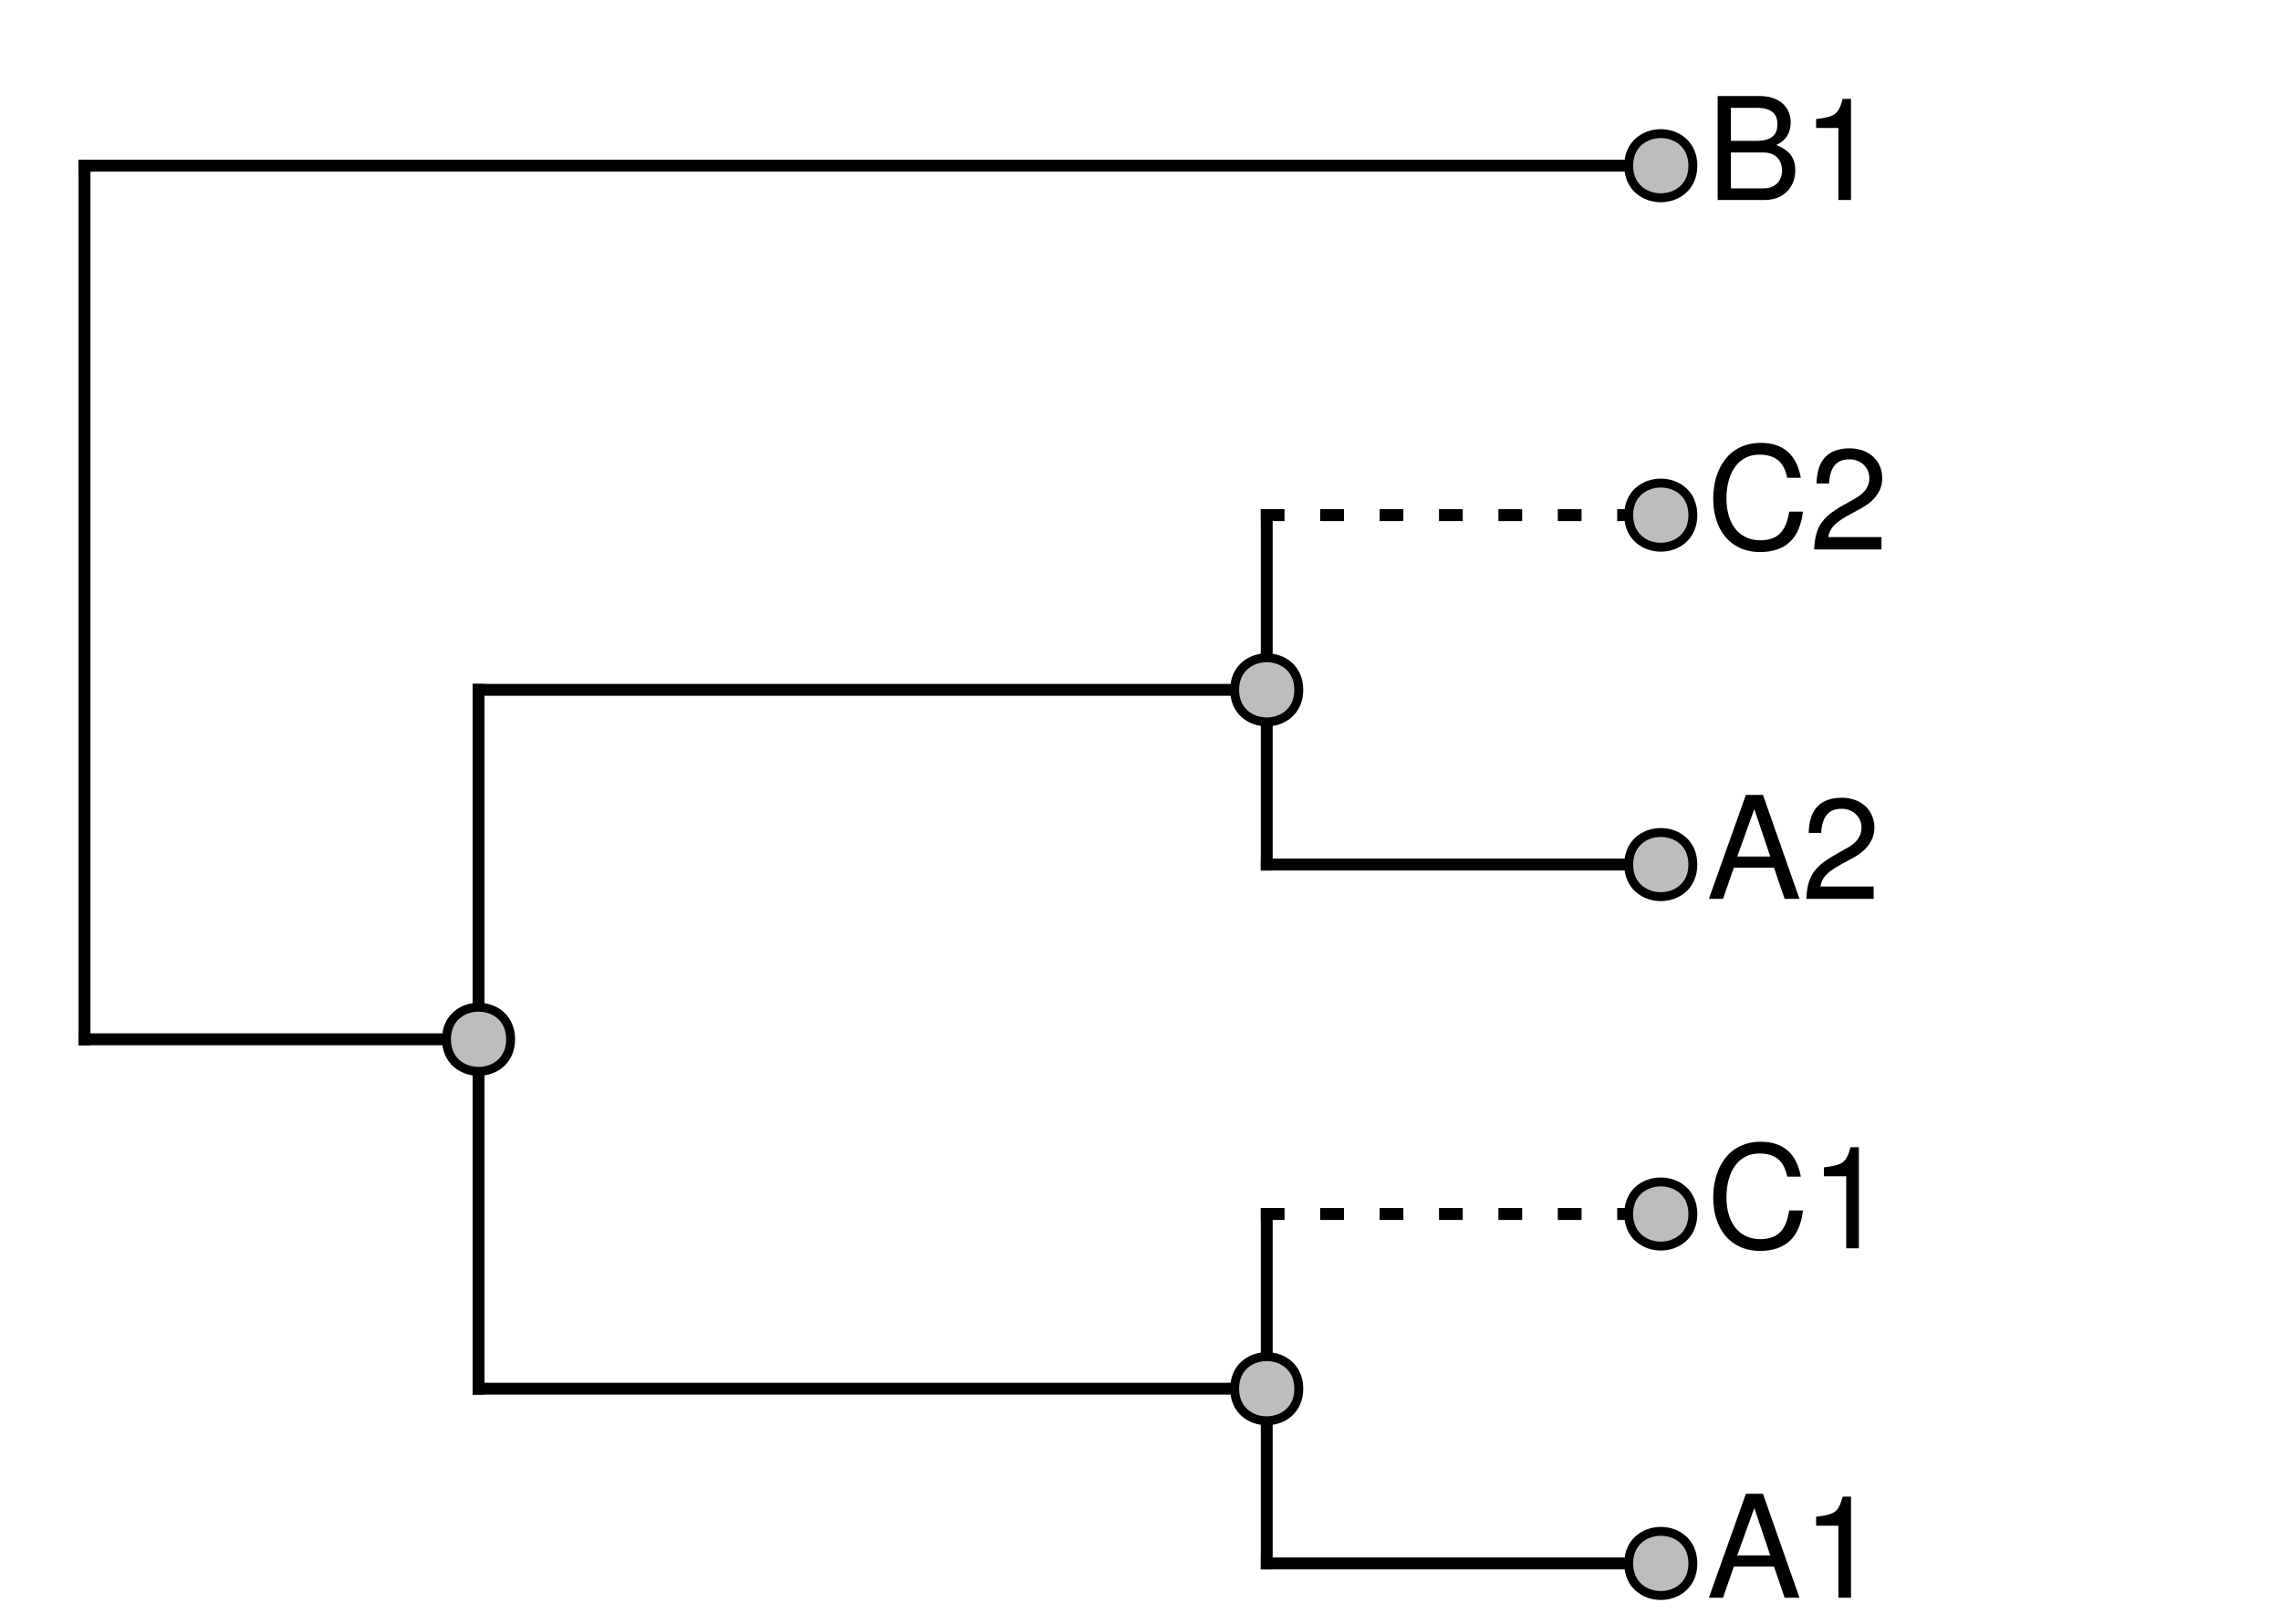 <?xml version="1.0" encoding="UTF-8" standalone="no"?>
<svg
   xmlns:dc="http://purl.org/dc/elements/1.1/"
   xmlns:cc="http://creativecommons.org/ns#"
   xmlns:rdf="http://www.w3.org/1999/02/22-rdf-syntax-ns#"
   xmlns:svg="http://www.w3.org/2000/svg"
   xmlns="http://www.w3.org/2000/svg"
   xmlns:xlink="http://www.w3.org/1999/xlink"
   xmlns:sodipodi="http://sodipodi.sourceforge.net/DTD/sodipodi-0.dtd"
   xmlns:inkscape="http://www.inkscape.org/namespaces/inkscape"
   width="288pt"
   height="205pt"
   viewBox="0 0 288 205"
   version="1.1"
   id="svg97"
   sodipodi:docname="tree2-shaded.svg"
   inkscape:version="0.92.3pre0 (0ab9bec, 2018-03-03)">
  <sodipodi:namedview
     pagecolor="#ffffff"
     bordercolor="#666666"
     borderopacity="1"
     objecttolerance="10"
     gridtolerance="10"
     guidetolerance="10"
     inkscape:pageopacity="0"
     inkscape:pageshadow="2"
     inkscape:window-width="977"
     inkscape:window-height="552"
     id="namedview99"
     showgrid="false"
     inkscape:zoom="0.86341463"
     inkscape:cx="196.63277"
     inkscape:cy="136.66667"
     inkscape:window-x="0"
     inkscape:window-y="35"
     inkscape:window-maximized="0"
     inkscape:current-layer="svg97" />
  <defs
     id="defs22">
    <g
       id="g20">
      <symbol
         overflow="visible"
         id="glyph0-0">
        <path
           style="stroke:none;"
           d=""
           id="path2" />
      </symbol>
      <symbol
         overflow="visible"
         id="glyph0-1">
        <path
           style="stroke:none;"
           d="M 11.75 0 L 7.141 -13.125 L 4.984 -13.125 L 0.312 0 L 2.094 0 L 3.469 -3.938 L 8.531 -3.938 L 9.875 0 Z M 8.062 -5.344 L 3.891 -5.344 L 6.047 -11.328 Z M 8.062 -5.344 "
           id="path5" />
      </symbol>
      <symbol
         overflow="visible"
         id="glyph0-2">
        <path
           style="stroke:none;"
           d="M 6.25 0 L 6.25 -12.766 L 5.203 -12.766 C 4.641 -10.797 4.281 -10.531 1.844 -10.219 L 1.844 -9.094 L 4.656 -9.094 L 4.656 0 Z M 6.25 0 "
           id="path8" />
      </symbol>
      <symbol
         overflow="visible"
         id="glyph0-3">
        <path
           style="stroke:none;"
           d="M 12.188 -4.781 L 10.453 -4.781 C 10.062 -2.297 9.016 -1.156 6.797 -1.156 C 4.188 -1.156 2.531 -3.156 2.531 -6.422 C 2.531 -9.797 4.125 -11.969 6.656 -11.969 C 8.719 -11.969 9.797 -11.047 10.203 -9.047 L 11.922 -9.047 C 11.391 -11.938 9.734 -13.453 6.859 -13.453 C 2.875 -13.453 0.859 -10.234 0.859 -6.406 C 0.859 -2.578 2.938 0.328 6.781 0.328 C 9.984 0.328 11.797 -1.375 12.188 -4.781 Z M 12.188 -4.781 "
           id="path11" />
      </symbol>
      <symbol
         overflow="visible"
         id="glyph0-4">
        <path
           style="stroke:none;"
           d="M 9.203 -9.016 C 9.203 -11.172 7.531 -12.766 5.109 -12.766 C 2.5 -12.766 0.984 -11.438 0.906 -8.328 L 2.484 -8.328 C 2.609 -10.469 3.484 -11.375 5.062 -11.375 C 6.5 -11.375 7.578 -10.344 7.578 -8.984 C 7.578 -7.969 6.984 -7.109 5.844 -6.469 L 4.188 -5.531 C 1.531 -4.016 0.75 -2.812 0.609 0 L 9.109 0 L 9.109 -1.562 L 2.391 -1.562 C 2.562 -2.609 3.125 -3.281 4.703 -4.188 L 6.5 -5.172 C 8.281 -6.125 9.203 -7.453 9.203 -9.016 Z M 9.203 -9.016 "
           id="path14" />
      </symbol>
      <symbol
         overflow="visible"
         id="glyph0-5">
        <path
           style="stroke:none;"
           d="M 11.219 -3.75 C 11.219 -5.328 10.5 -6.281 8.812 -6.938 C 10.016 -7.484 10.641 -8.453 10.641 -9.797 C 10.641 -11.703 9.234 -13.125 6.75 -13.125 L 1.422 -13.125 L 1.422 0 L 7.344 0 C 9.703 0 11.219 -1.578 11.219 -3.75 Z M 8.969 -9.562 C 8.969 -8.219 8.188 -7.469 6.344 -7.469 L 3.094 -7.469 L 3.094 -11.641 L 6.344 -11.641 C 8.188 -11.641 8.969 -10.891 8.969 -9.562 Z M 9.547 -3.719 C 9.547 -2.469 8.766 -1.469 7.188 -1.469 L 3.094 -1.469 L 3.094 -6 L 7.188 -6 C 8.766 -6 9.547 -5 9.547 -3.719 Z M 9.547 -3.719 "
           id="path17" />
      </symbol>
    </g>
  </defs>
  <rect
     id="rect24"
     style="fill:#ffffff;fill-opacity:1;stroke:none"
     height="205"
     width="288"
     y="0"
     x="0" />
  <path
     inkscape:connector-curvature="0"
     id="path26"
     d="M 10.668,131.227 H 60.422"
     style="fill:none;stroke:#000000;stroke-width:1.5;stroke-linecap:square;stroke-linejoin:round;stroke-miterlimit:10;stroke-opacity:1" />
  <path
     inkscape:connector-curvature="0"
     id="path28"
     d="M 60.422,175.348 H 159.938"
     style="fill:none;stroke:#000000;stroke-width:1.5;stroke-linecap:square;stroke-linejoin:round;stroke-miterlimit:10;stroke-opacity:1" />
  <path
     inkscape:connector-curvature="0"
     id="path30"
     d="m 159.938,197.406 h 49.754"
     style="fill:none;stroke:#000000;stroke-width:1.5;stroke-linecap:square;stroke-linejoin:round;stroke-miterlimit:10;stroke-opacity:1" />
  <path
     inkscape:connector-curvature="0"
     id="path32"
     d="m 159.938,153.285 h 49.754"
     style="fill:none;stroke:#000000;stroke-width:1.5;stroke-linecap:square;stroke-linejoin:round;stroke-miterlimit:10;stroke-opacity:1;stroke-dasharray:1.5,6;stroke-dashoffset:0" />
  <path
     inkscape:connector-curvature="0"
     id="path34"
     d="M 60.422,87.105 H 159.938"
     style="fill:none;stroke:#000000;stroke-width:1.5;stroke-linecap:square;stroke-linejoin:round;stroke-miterlimit:10;stroke-opacity:1" />
  <path
     inkscape:connector-curvature="0"
     id="path36"
     d="m 159.938,109.164 h 49.754"
     style="fill:none;stroke:#000000;stroke-width:1.5;stroke-linecap:square;stroke-linejoin:round;stroke-miterlimit:10;stroke-opacity:1" />
  <path
     inkscape:connector-curvature="0"
     id="path38"
     d="m 159.938,65.043 h 49.754"
     style="fill:none;stroke:#000000;stroke-width:1.5;stroke-linecap:square;stroke-linejoin:round;stroke-miterlimit:10;stroke-opacity:1;stroke-dasharray:1.5,6;stroke-dashoffset:0" />
  <path
     inkscape:connector-curvature="0"
     id="path40"
     d="M 10.668,20.922 H 209.691"
     style="fill:none;stroke:#000000;stroke-width:1.5;stroke-linecap:square;stroke-linejoin:round;stroke-miterlimit:10;stroke-opacity:1" />
  <path
     inkscape:connector-curvature="0"
     id="path42"
     d="M 10.668,131.227 V 20.922"
     style="fill:none;stroke:#000000;stroke-width:1.5;stroke-linecap:square;stroke-linejoin:round;stroke-miterlimit:10;stroke-opacity:1" />
  <path
     inkscape:connector-curvature="0"
     id="path44"
     d="M 60.422,175.348 V 87.105"
     style="fill:none;stroke:#000000;stroke-width:1.5;stroke-linecap:square;stroke-linejoin:round;stroke-miterlimit:10;stroke-opacity:1" />
  <path
     inkscape:connector-curvature="0"
     id="path46"
     d="M 159.938,197.406 V 153.285"
     style="fill:none;stroke:#000000;stroke-width:1.5;stroke-linecap:square;stroke-linejoin:round;stroke-miterlimit:10;stroke-opacity:1" />
  <path
     inkscape:connector-curvature="0"
     id="path48"
     d="M 159.938,109.164 V 65.043"
     style="fill:none;stroke:#000000;stroke-width:1.5;stroke-linecap:square;stroke-linejoin:round;stroke-miterlimit:10;stroke-opacity:1" />
  <path
     inkscape:connector-curvature="0"
     id="path50"
     d="m 64.473,131.227 c 0,5.398 -8.102,5.398 -8.102,0 0,-5.402 8.102,-5.402 8.102,0"
     style="fill:#bdbdbd;fill-opacity:1;fill-rule:nonzero;stroke:#000000;stroke-width:1.125;stroke-linecap:round;stroke-linejoin:round;stroke-miterlimit:10;stroke-opacity:1" />
  <path
     inkscape:connector-curvature="0"
     id="path52"
     d="m 163.984,175.348 c 0,5.398 -8.098,5.398 -8.098,0 0,-5.402 8.098,-5.402 8.098,0"
     style="fill:#bdbdbd;fill-opacity:1;fill-rule:nonzero;stroke:#000000;stroke-width:1.125;stroke-linecap:round;stroke-linejoin:round;stroke-miterlimit:10;stroke-opacity:1" />
  <path
     inkscape:connector-curvature="0"
     id="path54"
     d="m 213.742,197.406 c 0,5.402 -8.102,5.402 -8.102,0 0,-5.398 8.102,-5.398 8.102,0"
     style="fill:#bdbdbd;fill-opacity:1;fill-rule:nonzero;stroke:#000000;stroke-width:1.125;stroke-linecap:round;stroke-linejoin:round;stroke-miterlimit:10;stroke-opacity:1" />
  <path
     inkscape:connector-curvature="0"
     id="path56"
     d="m 213.742,153.285 c 0,5.402 -8.102,5.402 -8.102,0 0,-5.398 8.102,-5.398 8.102,0"
     style="fill:#bdbdbd;fill-opacity:1;fill-rule:nonzero;stroke:#000000;stroke-width:1.125;stroke-linecap:round;stroke-linejoin:round;stroke-miterlimit:10;stroke-opacity:1" />
  <path
     inkscape:connector-curvature="0"
     id="path58"
     d="m 163.984,87.105 c 0,5.398 -8.098,5.398 -8.098,0 0,-5.402 8.098,-5.402 8.098,0"
     style="fill:#bdbdbd;fill-opacity:1;fill-rule:nonzero;stroke:#000000;stroke-width:1.125;stroke-linecap:round;stroke-linejoin:round;stroke-miterlimit:10;stroke-opacity:1" />
  <path
     inkscape:connector-curvature="0"
     id="path60"
     d="m 213.742,109.164 c 0,5.402 -8.102,5.402 -8.102,0 0,-5.398 8.102,-5.398 8.102,0"
     style="fill:#bdbdbd;fill-opacity:1;fill-rule:nonzero;stroke:#000000;stroke-width:1.125;stroke-linecap:round;stroke-linejoin:round;stroke-miterlimit:10;stroke-opacity:1" />
  <path
     inkscape:connector-curvature="0"
     id="path62"
     d="m 213.742,65.043 c 0,5.398 -8.102,5.398 -8.102,0 0,-5.398 8.102,-5.398 8.102,0"
     style="fill:#bdbdbd;fill-opacity:1;fill-rule:nonzero;stroke:#000000;stroke-width:1.125;stroke-linecap:round;stroke-linejoin:round;stroke-miterlimit:10;stroke-opacity:1" />
  <path
     inkscape:connector-curvature="0"
     id="path64"
     d="m 213.742,20.922 c 0,5.398 -8.102,5.398 -8.102,0 0,-5.398 8.102,-5.398 8.102,0"
     style="fill:#bdbdbd;fill-opacity:1;fill-rule:nonzero;stroke:#000000;stroke-width:1.125;stroke-linecap:round;stroke-linejoin:round;stroke-miterlimit:10;stroke-opacity:1" />
  <g
     id="g70"
     style="fill:#000000;fill-opacity:1">
    <use
       height="100%"
       width="100%"
       id="use66"
       y="201.738"
       x="215.453"
       xlink:href="#glyph0-1" />
    <use
       height="100%"
       width="100%"
       id="use68"
       y="201.738"
       x="227.459"
       xlink:href="#glyph0-2" />
  </g>
  <g
     id="g76"
     style="fill:#000000;fill-opacity:1">
    <use
       height="100%"
       width="100%"
       id="use72"
       y="157.617"
       x="215.453"
       xlink:href="#glyph0-3" />
    <use
       height="100%"
       width="100%"
       id="use74"
       y="157.617"
       x="228.449"
       xlink:href="#glyph0-2" />
  </g>
  <g
     id="g82"
     style="fill:#000000;fill-opacity:1">
    <use
       height="100%"
       width="100%"
       id="use78"
       y="113.496"
       x="215.453"
       xlink:href="#glyph0-1" />
    <use
       height="100%"
       width="100%"
       id="use80"
       y="113.496"
       x="227.459"
       xlink:href="#glyph0-4" />
  </g>
  <g
     id="g88"
     style="fill:#000000;fill-opacity:1">
    <use
       height="100%"
       width="100%"
       id="use84"
       y="69.375"
       x="215.453"
       xlink:href="#glyph0-3" />
    <use
       height="100%"
       width="100%"
       id="use86"
       y="69.375"
       x="228.449"
       xlink:href="#glyph0-4" />
  </g>
  <g
     id="g94"
     style="fill:#000000;fill-opacity:1">
    <use
       height="100%"
       width="100%"
       id="use90"
       y="25.254"
       x="215.453"
       xlink:href="#glyph0-5" />
    <use
       height="100%"
       width="100%"
       id="use92"
       y="25.254"
       x="227.459"
       xlink:href="#glyph0-2" />
  </g>
</svg>
